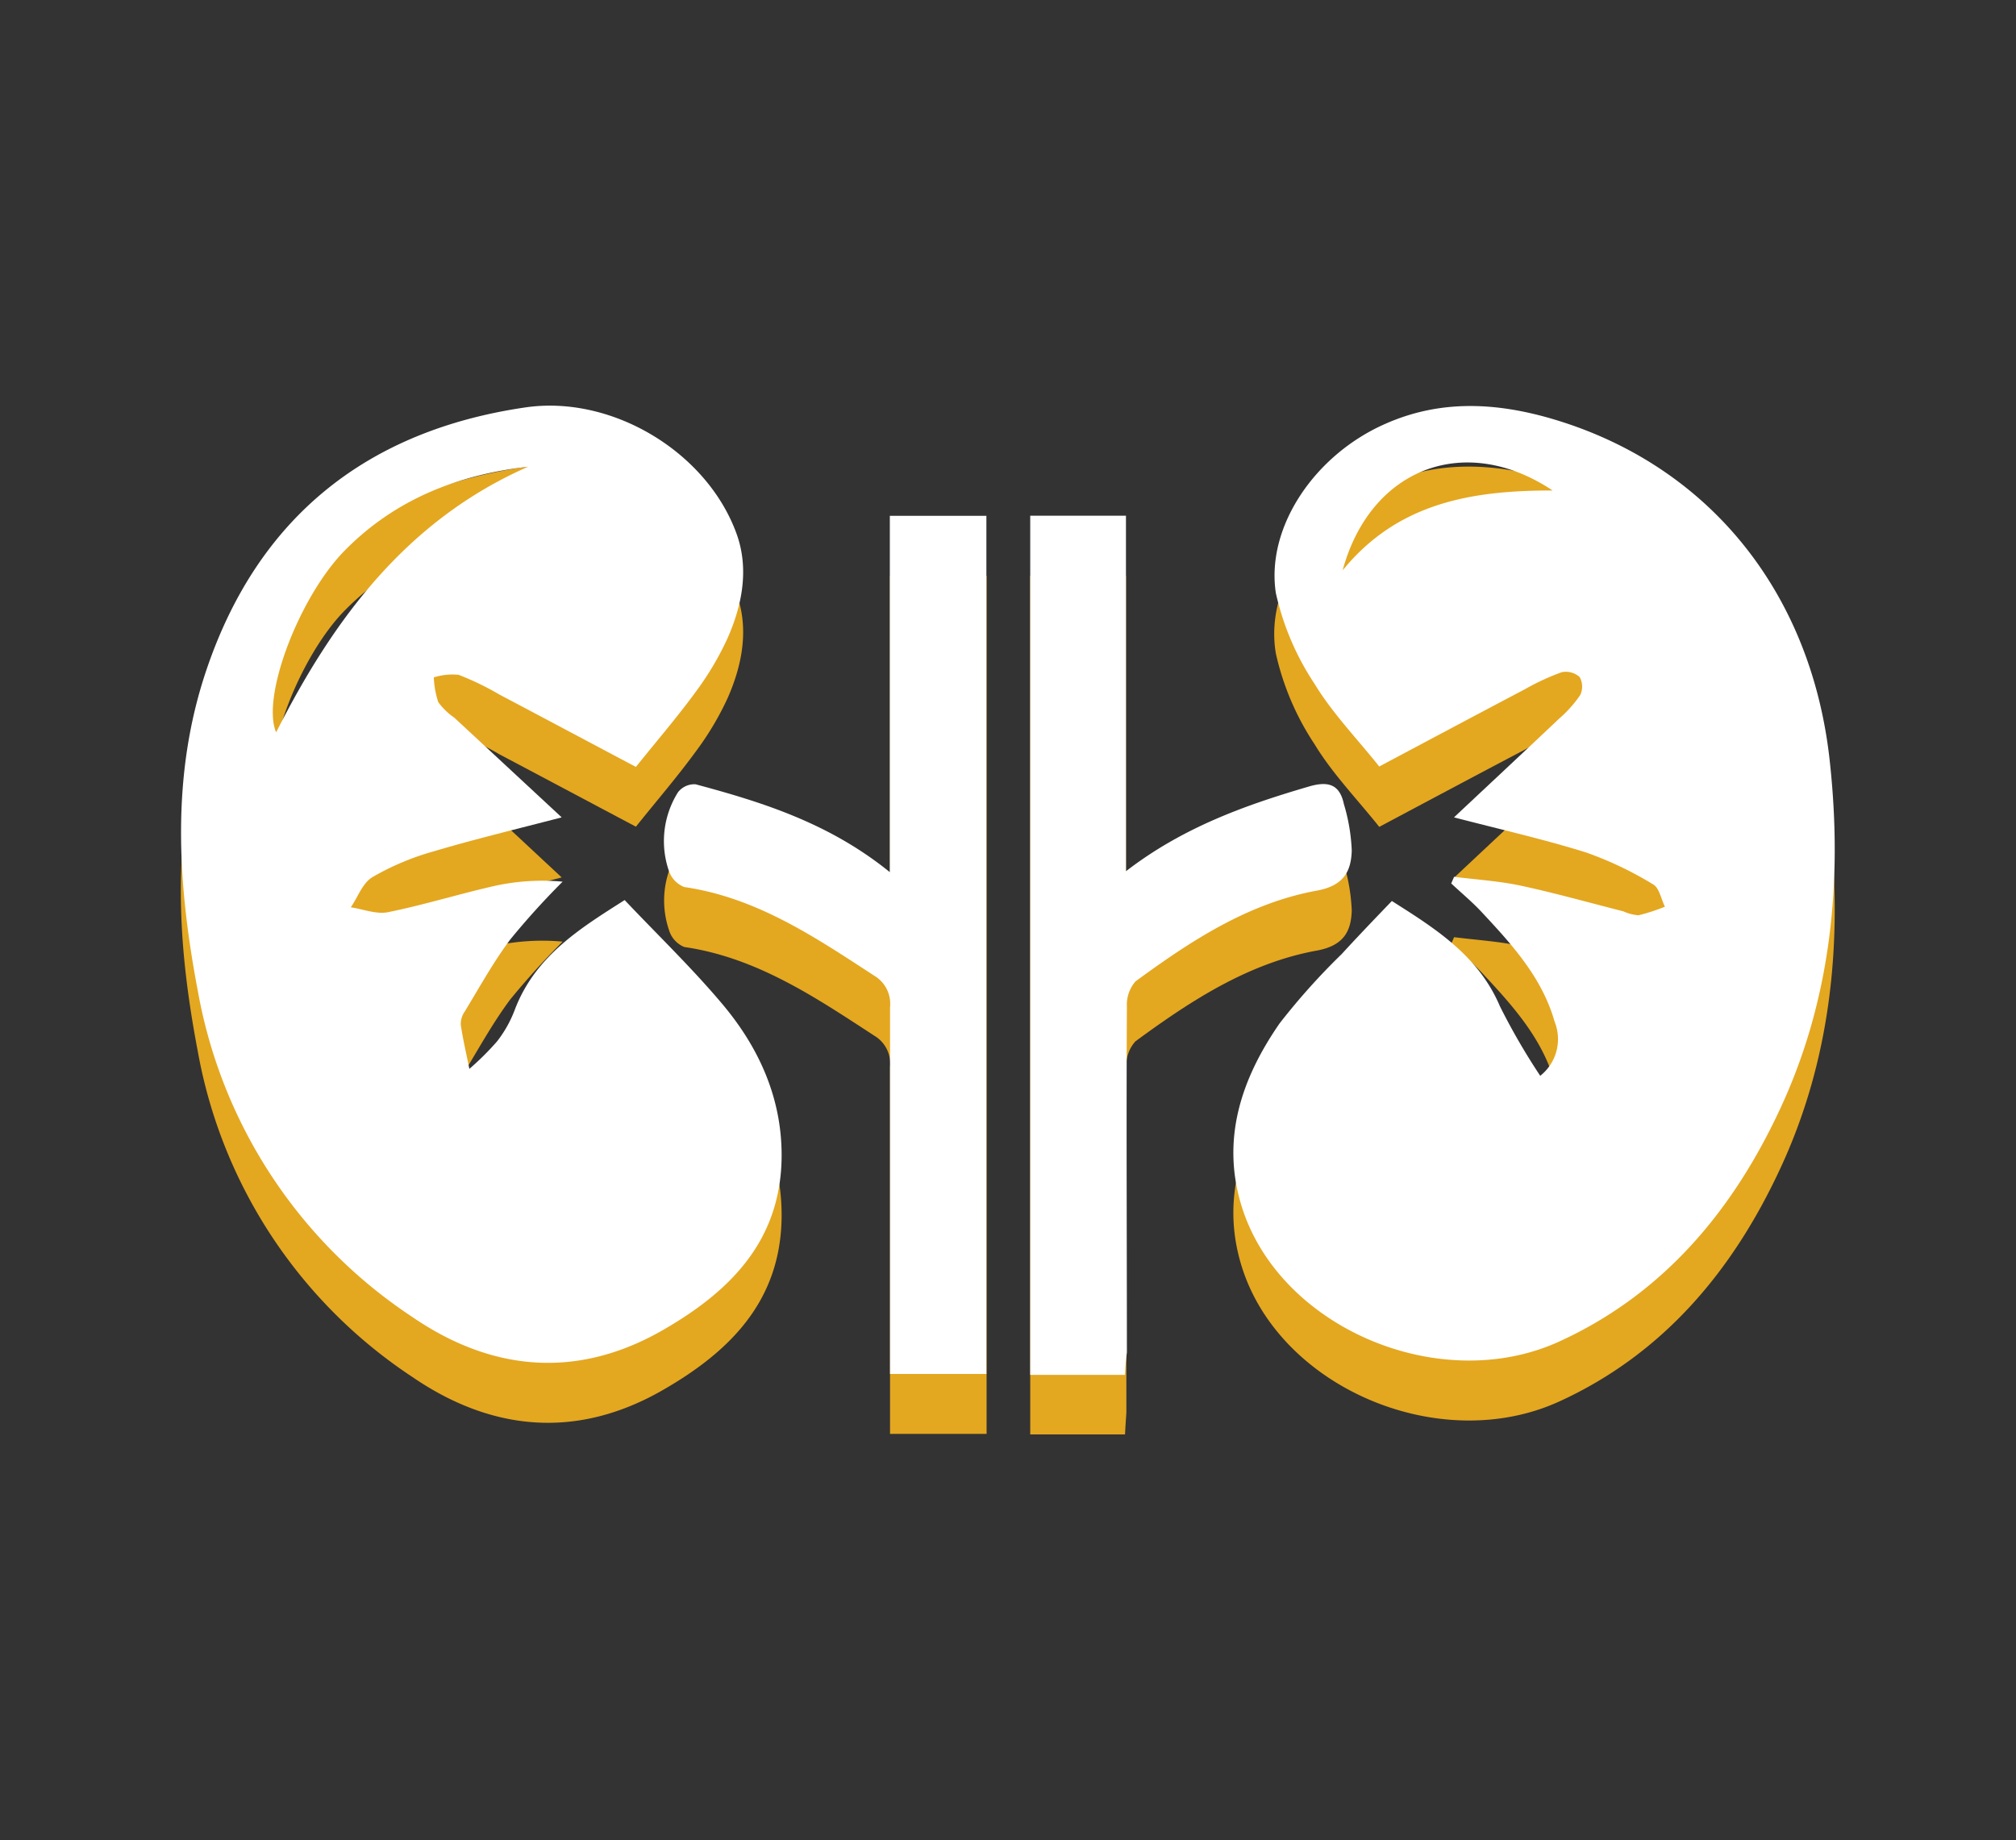 <svg id="Layer_1" data-name="Layer 1" xmlns="http://www.w3.org/2000/svg" viewBox="0 0 195 178"><rect x="0" y="0" width="195" height="178" fill="#333333" stroke="none"/><defs><style>.cls-1{fill:#e4a720;}.cls-1,.cls-2{fill-rule:evenodd;}.cls-2{fill:#fff;}</style></defs><title>Liven Icons2</title><path class="cls-1" d="M134.63,93c4.16,2.64,8.35,5.24,10.45,10.18a63.41,63.41,0,0,0,3.9,6.73,4.52,4.52,0,0,0,1.39-5.24c-1.2-4.23-4.07-7.4-7-10.54-0.92-1-2-1.89-3-2.83l0.28-.64c2.13,0.27,4.28.4,6.37,0.84,3.37,0.72,6.69,1.66,10,2.5a4.25,4.25,0,0,0,1.47.38,18.15,18.15,0,0,0,2.55-.83c-0.37-.74-0.54-1.81-1.13-2.15a34.19,34.19,0,0,0-6.48-3.09c-4.12-1.29-8.34-2.24-12.79-3.4,3.45-3.24,6.84-6.4,10.2-9.58a11.87,11.87,0,0,0,2-2.24,1.89,1.89,0,0,0-.05-1.76,2,2,0,0,0-1.74-.46,23.35,23.35,0,0,0-3.58,1.66c-4.73,2.49-9.44,5-14.06,7.46-2.15-2.7-4.53-5.15-6.26-8a26.15,26.15,0,0,1-3.74-8.77c-1.1-6.43,3.63-13.35,10.42-16.36,5.16-2.29,10.39-2.09,15.69-.61C165,50.51,175.24,62.88,177,79.56c1.25,11.56.1,23-4.83,33.54-4.54,9.77-11.26,17.87-21.36,22.48-11.57,5.28-27.1-1.36-30.72-13.12-2-6.49,0-12.34,3.68-17.66a64.87,64.87,0,0,1,6-6.7C131.29,96.44,132.86,94.82,134.63,93Zm15.55-39.71c-8.52-5.68-17.64-2.12-20.31,7.72C135.12,54.54,142.16,53.24,150.18,53.25Z"/><path class="cls-1" d="M54.33,84.88C50,86,45.94,87,41.9,88.17a25.52,25.52,0,0,0-5.84,2.46c-1,.58-1.43,1.94-2.13,2.94,1.21,0.18,2.48.7,3.61,0.47,3.51-.71,6.95-1.79,10.44-2.57a21.43,21.43,0,0,1,6.44-.38,74.31,74.31,0,0,0-5.07,5.6c-1.65,2.21-3,4.67-4.42,7a2.07,2.07,0,0,0-.36,1.25c0.21,1.43.55,2.84,0.83,4.26a26.4,26.4,0,0,0,2.67-2.65,11.58,11.58,0,0,0,1.72-3.06c2-5.27,6.44-7.95,10.63-10.62,3.23,3.41,6.5,6.56,9.4,10,3.64,4.3,5.89,9.32,5.78,15.08-0.17,8-5.07,12.83-11.47,16.51-8.32,4.79-16.57,4-24.25-1.26a47.87,47.87,0,0,1-20.74-31.45c-2-10.48-2.67-21,.84-31.29,5-14.73,15.54-23.06,30.83-25.29C59.2,44,68.37,49.52,71.24,57.43c1.22,3.36.57,6.86-.85,10.08a28.57,28.57,0,0,1-3.15,5.27c-1.76,2.41-3.73,4.69-5.73,7.19-4.31-2.28-8.75-4.65-13.2-7a27.17,27.17,0,0,0-3.95-1.91,6,6,0,0,0-2.4.25,8.85,8.85,0,0,0,.43,2.39,6.39,6.39,0,0,0,1.56,1.51ZM51.08,50.95c-6.75.77-12.77,3.12-17.63,8C29,63.39,25.24,73.2,26.71,76.64,32.28,65.64,39.36,56.11,51.08,50.95Z"/><path class="cls-1" d="M95.43,138.71H86.09v-2.47c0-11,0-22,0-33a3.15,3.15,0,0,0-1.54-3.06c-5.72-3.73-11.37-7.55-18.36-8.57A2.55,2.55,0,0,1,64.72,90a8.88,8.88,0,0,1,.88-7.61,2,2,0,0,1,1.7-.77c6.53,1.75,12.95,3.77,18.79,8.5V55.7h9.34v83Z"/><path class="cls-1" d="M108.82,138.76H99.65V55.7h9.26V90.08c5.49-4.23,11.49-6.38,17.68-8.19,1.92-.57,3-0.19,3.4,1.7a18,18,0,0,1,.76,4.49c-0.06,2.05-.81,3.41-3.4,3.88-6.62,1.21-12.19,4.86-17.53,8.78a3.45,3.45,0,0,0-.87,2.47c-0.06,11.14,0,22.29,0,33.43C108.91,137.29,108.86,137.93,108.82,138.76Z"/><path class="cls-2" d="M134.63,87.16c4.16,2.64,8.35,5.24,10.45,10.18a63.48,63.48,0,0,0,3.9,6.73,4.52,4.52,0,0,0,1.39-5.24c-1.2-4.23-4.07-7.4-7-10.54-0.92-1-2-1.89-3-2.83l0.28-.64c2.13,0.27,4.28.4,6.37,0.84,3.37,0.72,6.69,1.66,10,2.5a4.25,4.25,0,0,0,1.47.38,18.15,18.15,0,0,0,2.55-.83c-0.37-.74-0.54-1.81-1.13-2.15a34.19,34.19,0,0,0-6.48-3.09c-4.12-1.29-8.34-2.24-12.79-3.4,3.45-3.24,6.84-6.4,10.2-9.58a11.88,11.88,0,0,0,2-2.24,1.89,1.89,0,0,0-.05-1.76,2,2,0,0,0-1.74-.46,23.37,23.37,0,0,0-3.58,1.66c-4.73,2.49-9.44,5-14.06,7.46-2.15-2.7-4.53-5.15-6.26-8a26.15,26.15,0,0,1-3.74-8.77C122.43,51,127.16,44,134,41c5.16-2.29,10.39-2.09,15.69-.61C165,44.71,175.24,57.08,177,73.76c1.25,11.56.1,23-4.83,33.54-4.54,9.77-11.26,17.87-21.36,22.48-11.57,5.28-27.1-1.36-30.72-13.12-2-6.49,0-12.34,3.68-17.66a64.84,64.84,0,0,1,6-6.7C131.29,90.64,132.86,89,134.63,87.16Zm15.55-39.71c-8.52-5.68-17.64-2.12-20.31,7.72C135.12,48.73,142.16,47.43,150.18,47.45Z"/><path class="cls-2" d="M54.33,79.07C50,80.2,45.94,81.17,41.9,82.37a25.51,25.51,0,0,0-5.84,2.46c-1,.58-1.43,1.94-2.13,2.94,1.21,0.18,2.48.7,3.61,0.47,3.51-.71,6.95-1.79,10.44-2.57a21.44,21.44,0,0,1,6.44-.38,74.31,74.31,0,0,0-5.07,5.6c-1.65,2.21-3,4.67-4.42,7a2.07,2.07,0,0,0-.36,1.25c0.21,1.43.55,2.84,0.83,4.26a26.46,26.46,0,0,0,2.67-2.65,11.58,11.58,0,0,0,1.72-3.06c2-5.27,6.44-7.95,10.63-10.62,3.23,3.41,6.5,6.56,9.4,10,3.64,4.3,5.89,9.32,5.78,15.08-0.17,8-5.07,12.83-11.47,16.51-8.32,4.79-16.57,4-24.25-1.26A47.87,47.87,0,0,1,19.16,96c-2-10.48-2.67-21,.84-31.29C25,50,35.54,41.64,50.83,39.41c8.37-1.22,17.54,4.31,20.41,12.21,1.22,3.36.57,6.86-.85,10.08A28.55,28.55,0,0,1,67.24,67c-1.76,2.41-3.73,4.69-5.73,7.19-4.31-2.28-8.75-4.65-13.2-7a27.17,27.17,0,0,0-3.95-1.91,6,6,0,0,0-2.4.25,8.84,8.84,0,0,0,.43,2.39,6.38,6.38,0,0,0,1.56,1.51ZM51.08,45.15c-6.75.77-12.77,3.12-17.63,8C29,57.58,25.24,67.4,26.71,70.84,32.28,59.84,39.36,50.31,51.08,45.15Z"/><path class="cls-2" d="M95.43,132.91H86.09v-2.47c0-11,0-22,0-33a3.15,3.15,0,0,0-1.54-3.06c-5.72-3.73-11.37-7.55-18.36-8.57a2.55,2.55,0,0,1-1.49-1.56,8.88,8.88,0,0,1,.88-7.61,2,2,0,0,1,1.7-.77c6.53,1.75,12.95,3.77,18.79,8.5V49.9h9.34v83Z"/><path class="cls-2" d="M108.82,133H99.65V49.89h9.26V84.28c5.49-4.23,11.49-6.38,17.68-8.19,1.92-.57,3-0.19,3.4,1.7a18,18,0,0,1,.76,4.49c-0.06,2.05-.81,3.41-3.39,3.88-6.62,1.21-12.19,4.86-17.53,8.78A3.46,3.46,0,0,0,109,97.4c-0.06,11.14,0,22.29,0,33.43C108.91,131.49,108.86,132.13,108.82,133Z"/></svg>